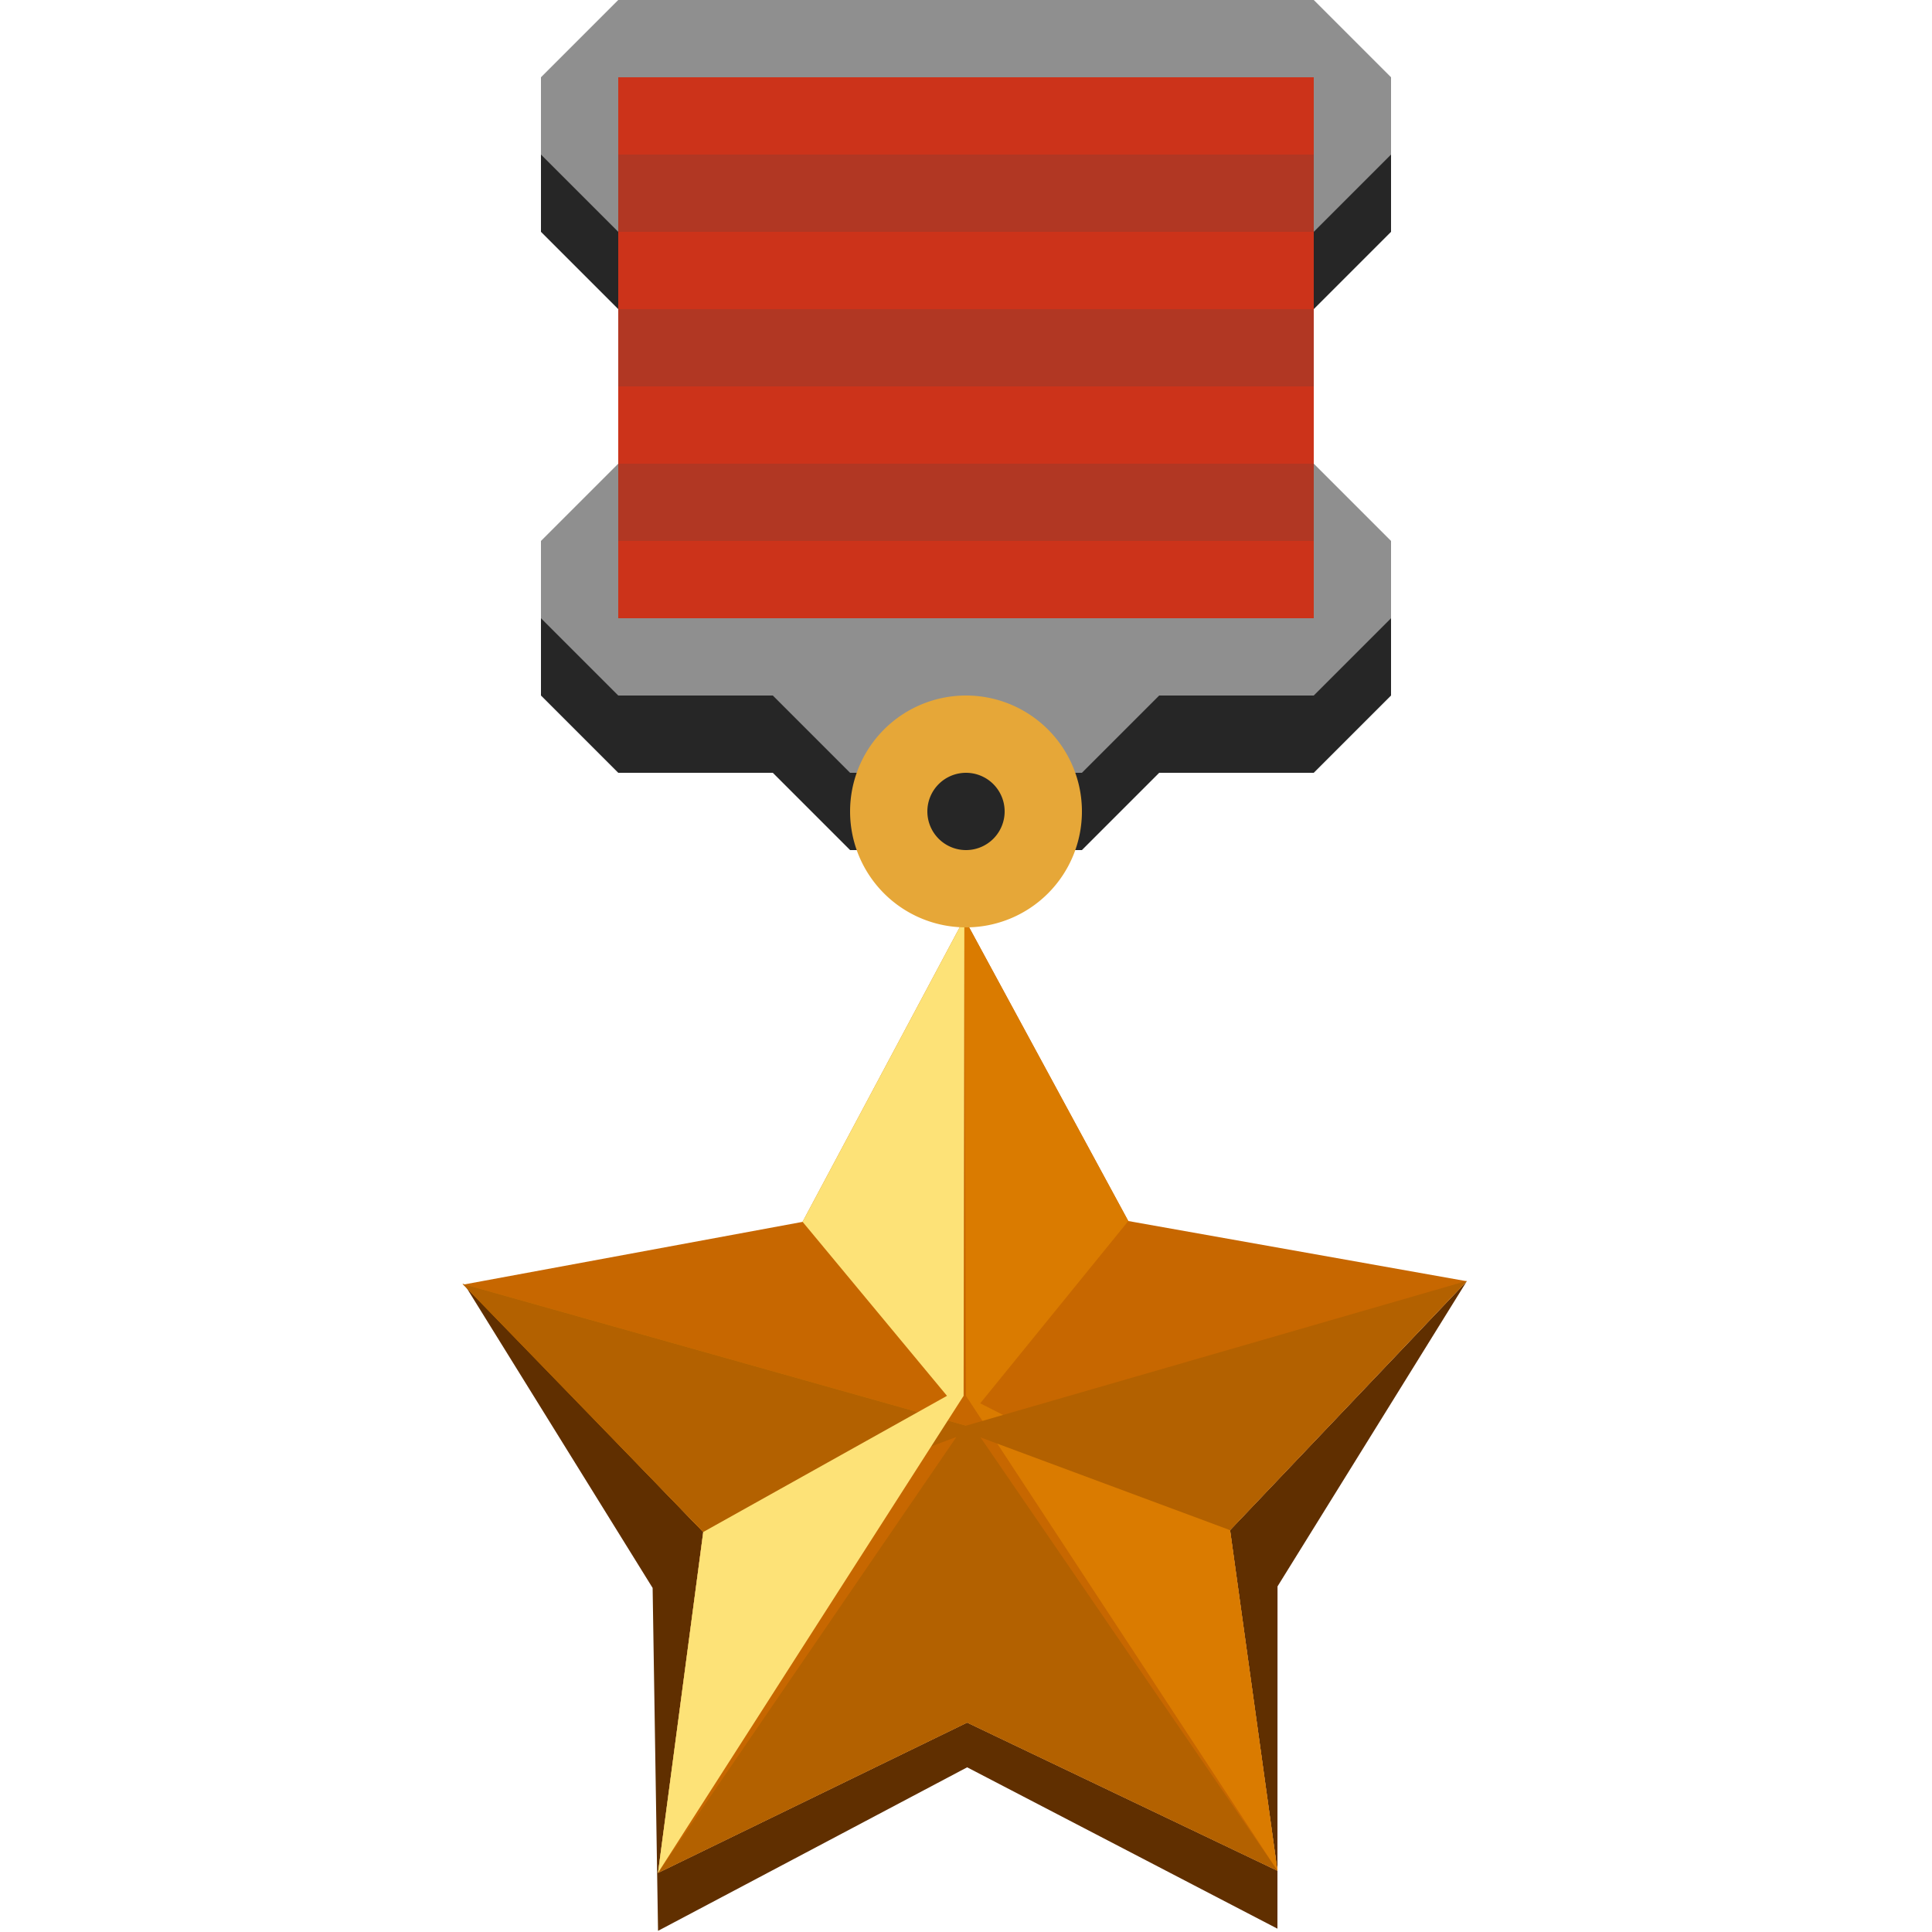 <svg xmlns="http://www.w3.org/2000/svg" width="25" height="25" viewBox="0 0 25 25">
<defs>
    <style>
      .cls-1 {
        fill: #262626;
      }

      .cls-1, .cls-10, .cls-2, .cls-3, .cls-4, .cls-5, .cls-6, .cls-7, .cls-8 {
        fill-rule: evenodd;
      }

      .cls-2 {
        fill: #8f8f8f;
      }

      .cls-3 {
        fill: #602f00;
      }

      .cls-4 {
        fill: #c76700;
      }

      .cls-5 {
        fill: #da7b00;
      }

      .cls-6 {
        fill: #b36100;
      }

      .cls-7 {
        fill: #fde277;
      }

      .cls-8 {
        fill: #e6a738;
      }

      .cls-9 {
        fill: #cc331a;
      }

      .cls-10 {
        fill: #b13723;
      }
    </style>
  </defs>
  <path class="cls-1" d="M7,2L8,1h9l1,1V3L17,4H8L7,3V2ZM7,8L8,7h9l1,1V9l-1,1H15l-1,1H11l-1-1H8L7,9V8Z"/>
  <path class="cls-2" d="M7,1L8,0h9l1,1V2L17,3H8L7,2V1ZM7,7L8,6h9l1,1V8L17,9H15l-1,1H11L10,9H8L7,8V7Z"/>
  <path id="Ellipse_1_copy_16" data-name="Ellipse 1 copy 16" class="cls-3" d="M16.53,24.957l-4.015-2.088-4,2.116L8.445,20.548,6.01,16.62l4.375-.809,2.094-3.925L14.6,15.8l4.38,0.779-2.449,3.949Zm0-.75L12.515,22.29l-4,1.945L9.1,19.824,6.01,16.62l4.375-.809,2.094-3.925L14.6,15.8l4.38,0.779L15.917,19.8Z"/>
  <path id="Ellipse_1_copy_16-2" data-name="Ellipse 1 copy 16" class="cls-4" d="M16.53,24.207L12.515,22.29l-4,1.945L9.1,19.824,6.01,16.62l4.375-.809,2.094-3.925L14.6,15.8l4.38,0.779L15.917,19.8Z"/>
  <path id="Ellipse_1_copy_16-3" data-name="Ellipse 1 copy 16" class="cls-5" d="M16.53,24.207L12.5,18.063l-0.021-6.177L14.6,15.8l-1.916,2.359L15.917,19.8ZM9.1,19.824L5.985,16.613,12.5,18.448Z"/>
  <path id="Ellipse_1_copy_16-4" data-name="Ellipse 1 copy 16" class="cls-6" d="M16.53,24.207L12.515,22.29l-4,1.945,3.861-5.641L9.1,19.824,5.985,16.613,12.5,18.448l6.48-1.873L15.917,19.8l-3.229-1.2Z"/>
  <path id="Ellipse_1_copy_16-5" data-name="Ellipse 1 copy 16" class="cls-7" d="M8.514,24.235L9.1,19.824l3.154-1.762L10.385,15.81l2.094-3.925-0.01,6.177Z"/>
  <path class="cls-8" d="M12.5,9A1.5,1.5,0,1,1,11,10.5,1.5,1.5,0,0,1,12.5,9Zm0,1a0.5,0.5,0,1,1-.5.5A0.5,0.5,0,0,1,12.5,10Z"/>
  <rect class="cls-9" x="8" y="1" width="9" height="7"/>
  <path class="cls-10" d="M8,2h9V3H8V2ZM8,4h9V5H8V4ZM8,6h9V7H8V6Z"/>
</svg>
